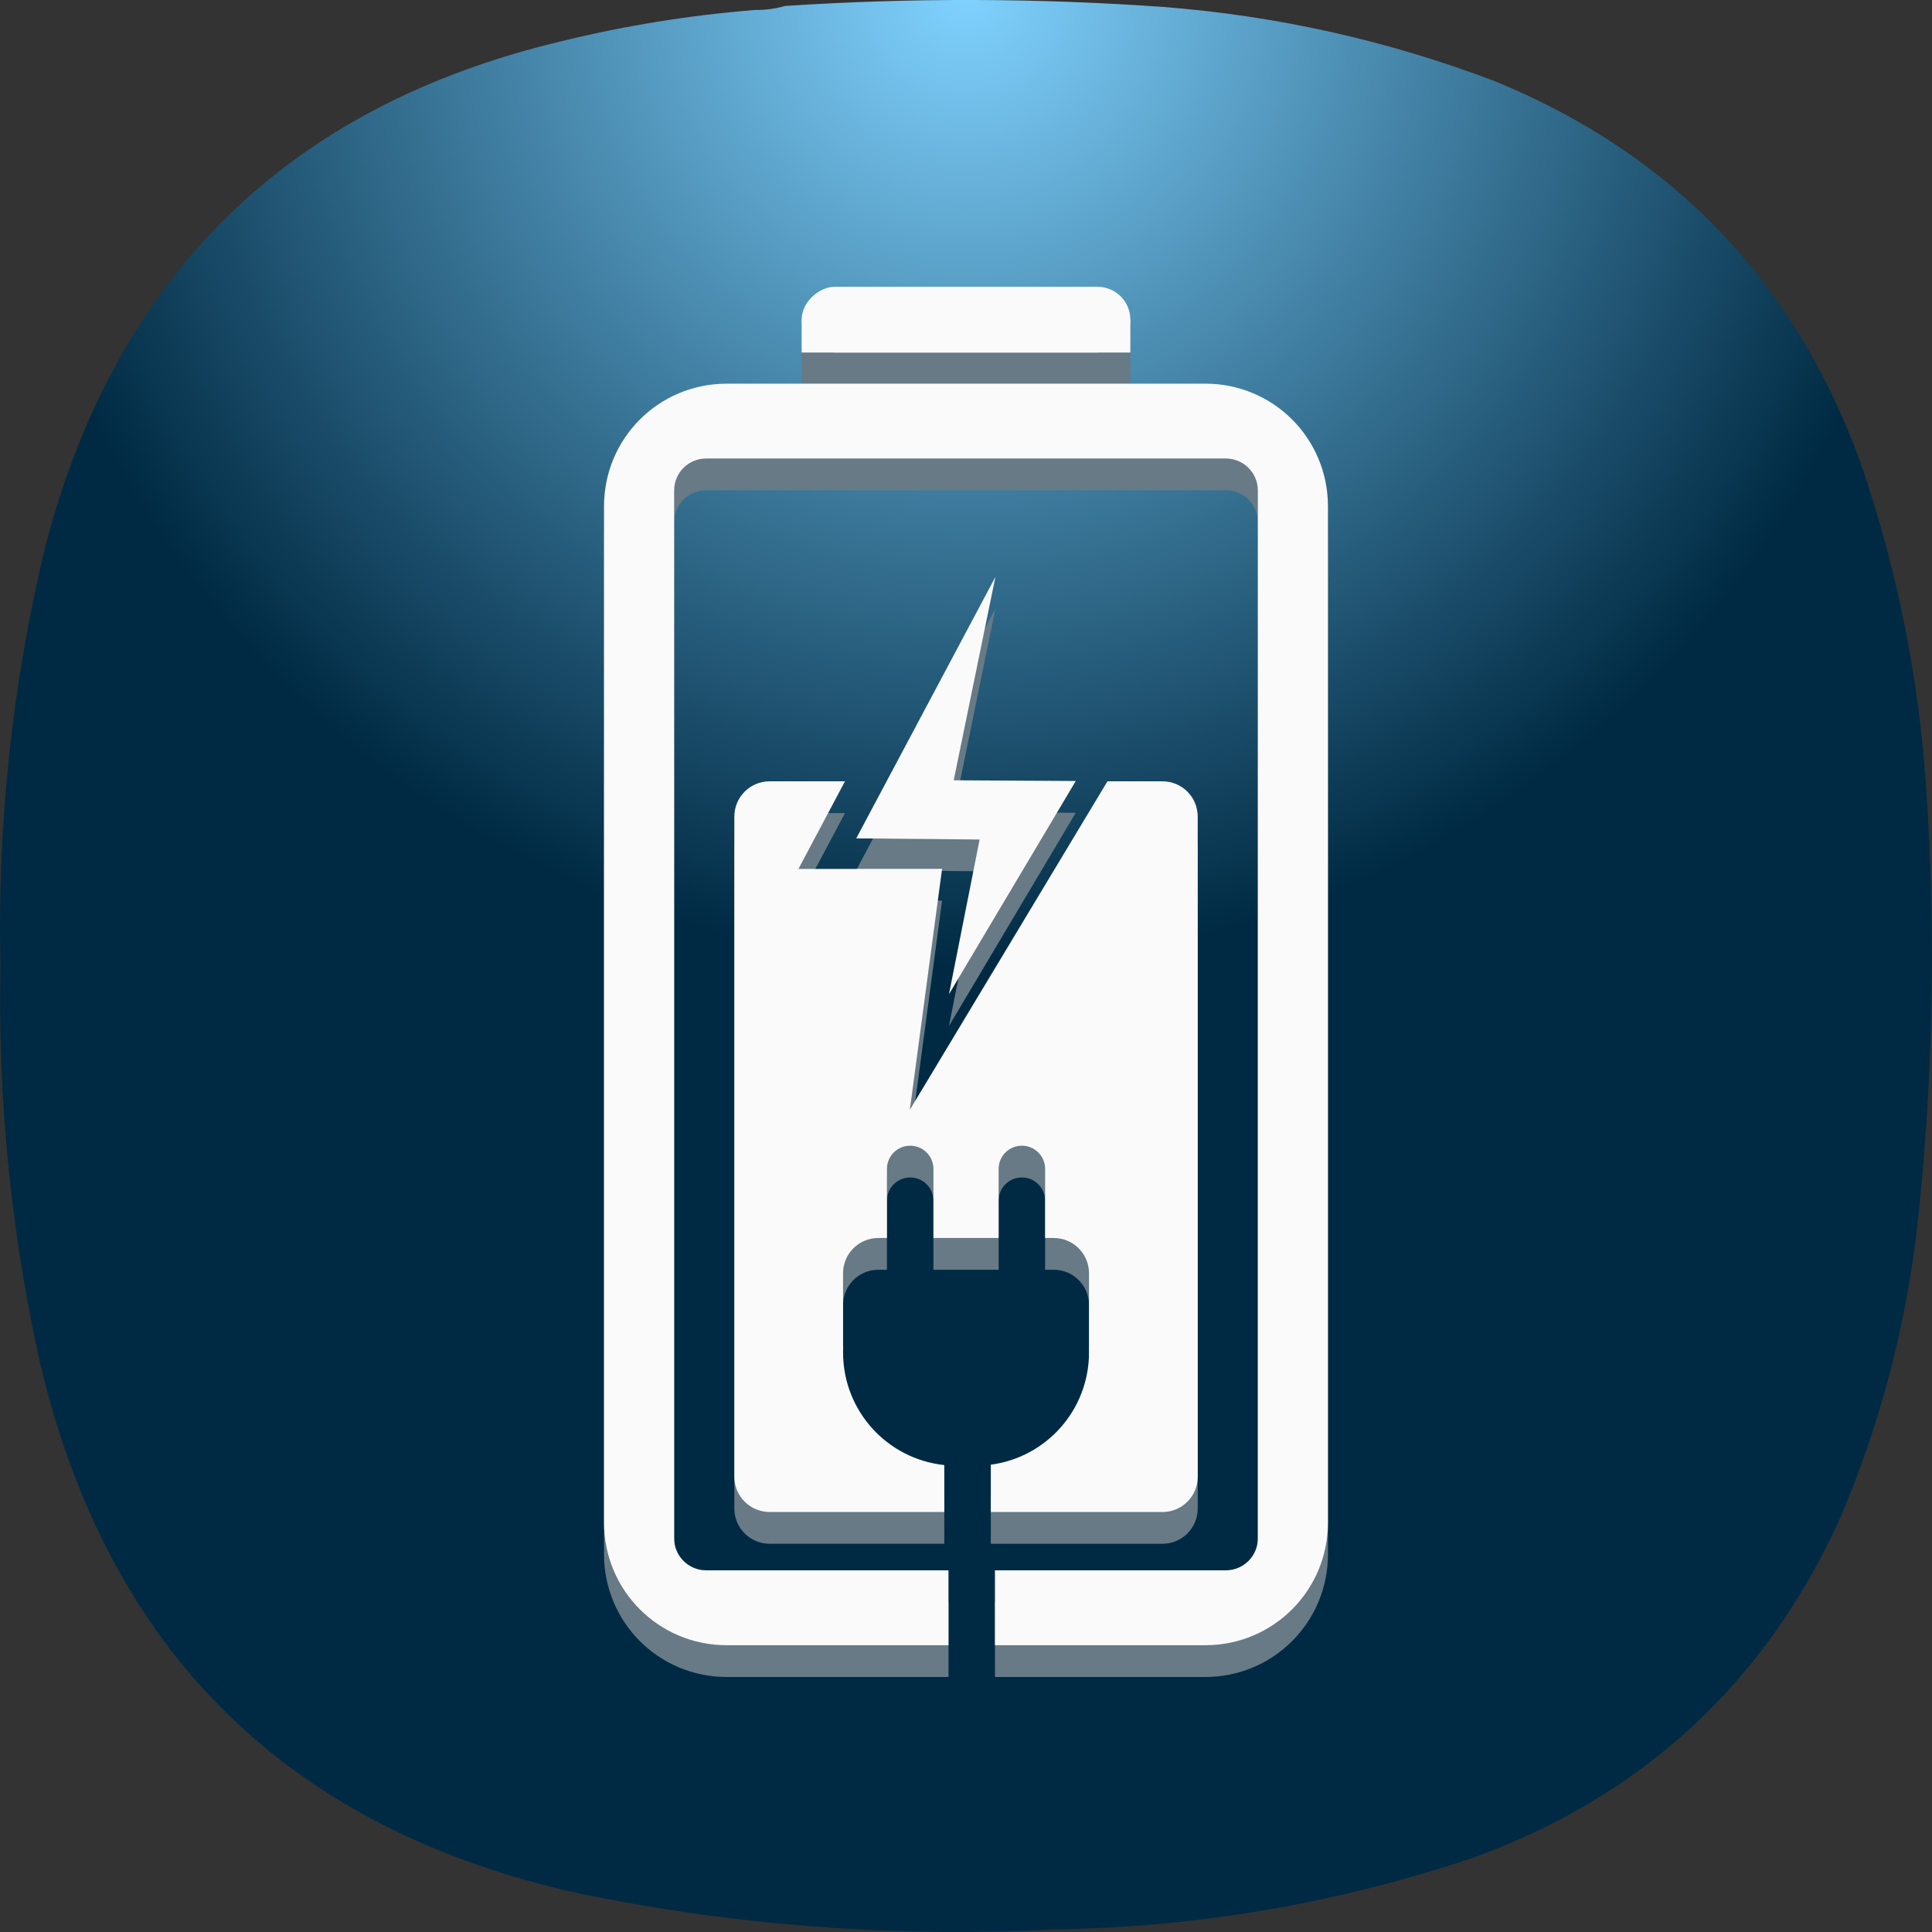<?xml version="1.0" encoding="UTF-8" standalone="no"?>
<svg
   width="64"
   height="64"
   version="1"
   id="svg29271"
   sodipodi:docname="gnome-power-manager.svg"
   xml:space="preserve"
   inkscape:version="1.2.2 (b0a8486541, 2022-12-01)"
   xmlns:inkscape="http://www.inkscape.org/namespaces/inkscape"
   xmlns:sodipodi="http://sodipodi.sourceforge.net/DTD/sodipodi-0.dtd"
   xmlns="http://www.w3.org/2000/svg"
   xmlns:svg="http://www.w3.org/2000/svg"><rect width="100%" height="100%" fill="#333333" stroke="none"/><defs
     id="defs29275"><radialGradient
       id="paint0_radial_29_149"
       cx="0"
       cy="0"
       r="1"
       gradientUnits="userSpaceOnUse"
       gradientTransform="matrix(0,32,-32,0,32,2.1748198e-6)"><stop
         stop-color="#80D2FF"
         id="stop17930" /><stop
         offset="1"
         stop-color="#2991C9"
         id="stop17932"
         style="stop-color:#002a43;stop-opacity:1;" /></radialGradient><radialGradient
       id="paint0_radial_29_149-3"
       cx="0"
       cy="0"
       r="1"
       gradientUnits="userSpaceOnUse"
       gradientTransform="matrix(0,32,-32,0,141.217,-14.468)"><stop
         stop-color="#80D2FF"
         id="stop17930-6" /><stop
         offset="1"
         stop-color="#2991C9"
         id="stop17932-7"
         style="stop-color:#002a43;stop-opacity:1;" /></radialGradient></defs><sodipodi:namedview
     id="namedview29273"
     pagecolor="#ffffff"
     bordercolor="#000000"
     borderopacity="0.25"
     inkscape:showpageshadow="2"
     inkscape:pageopacity="0.0"
     inkscape:pagecheckerboard="0"
     inkscape:deskcolor="#d1d1d1"
     showgrid="false"
     inkscape:zoom="1.7070313"
     inkscape:cx="-13.76659"
     inkscape:cy="-68.247139"
     inkscape:window-width="2560"
     inkscape:window-height="1000"
     inkscape:window-x="1680"
     inkscape:window-y="0"
     inkscape:window-maximized="1"
     inkscape:current-layer="svg29271" /><path
     fill-rule="evenodd"
     clip-rule="evenodd"
     d="m 25.007,0.33 c 0.349,0.004 0.682,-0.041 1,-0.133 4.177,-0.274 8.353,-0.263 12.53,0.033 3.787,0.295 7.452,1.117 10.997,2.465 5.893,2.426 9.925,6.634 12.096,12.624 1.242,3.606 1.975,7.315 2.199,11.125 0.31,4.785 0.199,9.559 -0.333,14.322 -0.399,3.348 -1.265,6.568 -2.599,9.659 -2.474,5.36 -6.484,9.057 -12.03,11.091 -4.494,1.519 -9.115,2.318 -13.863,2.398 C 29.663,64.192 24.376,63.793 19.142,62.715 9.508,60.57 3.565,54.696 1.314,45.096 0.358,40.774 -0.075,36.4 0.014,31.973 c -0.107,-4.708 0.393,-9.348 1.5,-13.923 2.36,-8.976 8.059,-14.539 17.095,-16.687 2.106,-0.515 4.238,-0.859 6.398,-1.033 z"
     fill="url(#paint0_radial_29_149)"
     id="path17926"
     style="fill:url(#paint0_radial_29_149);stroke-width:0.213" /><g
     id="g30671"
     transform="translate(0,-6.838)"
     style="fill:#677a86;fill-opacity:1"><path
       id="path30661"
       style="opacity:1;fill:#677a86;fill-opacity:1;stroke-width:6.553;stroke-linecap:round;stroke-linejoin:round"
       d="m 24.072,20.6 c -2.251,0 -4.063,1.811 -4.063,4.063 V 58.325 c 0,2.251 1.811,4.065 4.063,4.065 h 7.348 v -2.481 h -8.024 c -0.589,0 -1.064,-0.473 -1.064,-1.061 V 24.139 c 0,-0.589 0.475,-1.061 1.064,-1.061 h 17.208 c 0.589,0 1.064,0.473 1.064,1.061 v 34.709 c 0,0.589 -0.475,1.061 -1.064,1.061 h -7.645 v 2.481 h 6.968 c 2.251,0 4.063,-1.814 4.063,-4.065 V 24.662 c -10e-7,-2.251 -1.811,-4.063 -4.063,-4.063 z" /><path
       style="opacity:1;fill:#677a86;fill-opacity:1;stroke-width:4.99;stroke-linecap:round;stroke-linejoin:round"
       d="m 32.974,27.002 -4.61,8.66 4.087,0.038 -1.015,5.125 4.2,-7.063 -4.043,-0.024 z"
       id="path30663"
       sodipodi:nodetypes="ccccccc" /><path
       id="path30665"
       style="opacity:1;fill:#677a86;fill-opacity:1;stroke-width:6.32;stroke-linecap:round;stroke-linejoin:round"
       d="m 25.496,33.772 c -0.648,0 -1.17,0.522 -1.17,1.17 v 21.865 c 0,0.648 0.522,1.17 1.17,1.17 h 5.785 v -1.555 c -1.89,-0.201 -3.354,-1.791 -3.354,-3.736 0,-0.048 0.001,-0.096 0.003,-0.143 -0.001,-0.019 -0.003,-0.039 -0.003,-0.058 v -2.415 c 0,-0.648 0.522,-1.17 1.17,-1.17 h 0.284 v -2.287 c 0,-0.426 0.343,-0.77 0.77,-0.77 0.426,0 0.77,0.343 0.77,0.77 v 2.287 h 2.16 v -2.287 c 0,-0.426 0.343,-0.77 0.77,-0.77 0.426,0 0.77,0.343 0.77,0.77 v 2.287 h 0.284 c 0.648,0 1.17,0.522 1.17,1.17 v 2.415 c 0,0.016 -0.002,0.032 -0.003,0.048 0.002,0.051 0.003,0.102 0.003,0.154 0,1.911 -1.412,3.478 -3.253,3.723 v 1.568 h 5.684 c 0.648,0 1.17,-0.522 1.17,-1.17 V 34.942 c 0,-0.648 -0.522,-1.17 -1.17,-1.17 H 36.686 l -6.546,10.882 1.067,-7.982 -4.758,0.003 1.542,-2.903 z" /><rect
       x="-19.568"
       y="26.556"
       width="2.178"
       height="10.888"
       rx="1.089"
       ry="1.089"
       fill="#67c6a6"
       style="opacity:1;fill:#677a86;fill-opacity:1;stroke-width:1.089;paint-order:stroke fill markers"
       id="rect30667"
       transform="rotate(-90)" /><rect
       x="-19.568"
       y="26.556"
       width="1.089"
       height="10.888"
       rx="0"
       ry="0"
       fill="#67c6a6"
       style="opacity:1;fill:#677a86;fill-opacity:1;stroke-width:1.089;paint-order:stroke fill markers"
       id="rect30669"
       transform="rotate(-90)" /></g><g
     id="g30659"
     transform="translate(0,-7.89)"><path
       id="rect29494"
       style="opacity:1;fill:#fafafa;fill-opacity:1;stroke-width:6.553;stroke-linecap:round;stroke-linejoin:round"
       d="m 24.072,20.6 c -2.251,0 -4.063,1.811 -4.063,4.063 V 58.325 c 0,2.251 1.811,4.065 4.063,4.065 h 7.348 v -2.481 h -8.024 c -0.589,0 -1.064,-0.473 -1.064,-1.061 V 24.139 c 0,-0.589 0.475,-1.061 1.064,-1.061 h 17.208 c 0.589,0 1.064,0.473 1.064,1.061 v 34.709 c 0,0.589 -0.475,1.061 -1.064,1.061 h -7.645 v 2.481 h 6.968 c 2.251,0 4.063,-1.814 4.063,-4.065 V 24.662 c -10e-7,-2.251 -1.811,-4.063 -4.063,-4.063 z" /><path
       style="opacity:1;fill:#fafafa;fill-opacity:1;stroke-width:4.99;stroke-linecap:round;stroke-linejoin:round"
       d="m 32.974,27.002 -4.61,8.66 4.087,0.038 -1.015,5.125 4.2,-7.063 -4.043,-0.024 z"
       id="path29569"
       sodipodi:nodetypes="ccccccc" /><path
       id="rect29623"
       style="opacity:1;fill:#fafafa;fill-opacity:1;stroke-width:6.32;stroke-linecap:round;stroke-linejoin:round"
       d="m 25.496,33.772 c -0.648,0 -1.17,0.522 -1.17,1.17 v 21.865 c 0,0.648 0.522,1.17 1.17,1.17 h 5.785 v -1.555 c -1.89,-0.201 -3.354,-1.791 -3.354,-3.736 0,-0.048 0.001,-0.096 0.003,-0.143 -0.001,-0.019 -0.003,-0.039 -0.003,-0.058 v -2.415 c 0,-0.648 0.522,-1.17 1.17,-1.17 h 0.284 v -2.287 c 0,-0.426 0.343,-0.77 0.77,-0.77 0.426,0 0.77,0.343 0.77,0.77 v 2.287 h 2.16 v -2.287 c 0,-0.426 0.343,-0.77 0.77,-0.77 0.426,0 0.77,0.343 0.77,0.77 v 2.287 h 0.284 c 0.648,0 1.17,0.522 1.17,1.17 v 2.415 c 0,0.016 -0.002,0.032 -0.003,0.048 0.002,0.051 0.003,0.102 0.003,0.154 0,1.911 -1.412,3.478 -3.253,3.723 v 1.568 h 5.684 c 0.648,0 1.17,-0.522 1.17,-1.17 V 34.942 c 0,-0.648 -0.522,-1.17 -1.17,-1.17 H 36.686 l -6.546,10.882 1.067,-7.982 -4.758,0.003 1.542,-2.903 z" /><rect
       x="-19.568"
       y="26.556"
       width="2.178"
       height="10.888"
       rx="1.089"
       ry="1.089"
       fill="#67c6a6"
       style="opacity:1;fill:#fafafa;fill-opacity:1;stroke-width:1.089;paint-order:stroke fill markers"
       id="rect29848"
       transform="rotate(-90)" /><rect
       x="-19.568"
       y="26.556"
       width="1.089"
       height="10.888"
       rx="0"
       ry="0"
       fill="#67c6a6"
       style="opacity:1;fill:#fafafa;fill-opacity:1;stroke-width:1.089;paint-order:stroke fill markers"
       id="rect29850"
       transform="rotate(-90)" /></g></svg>
